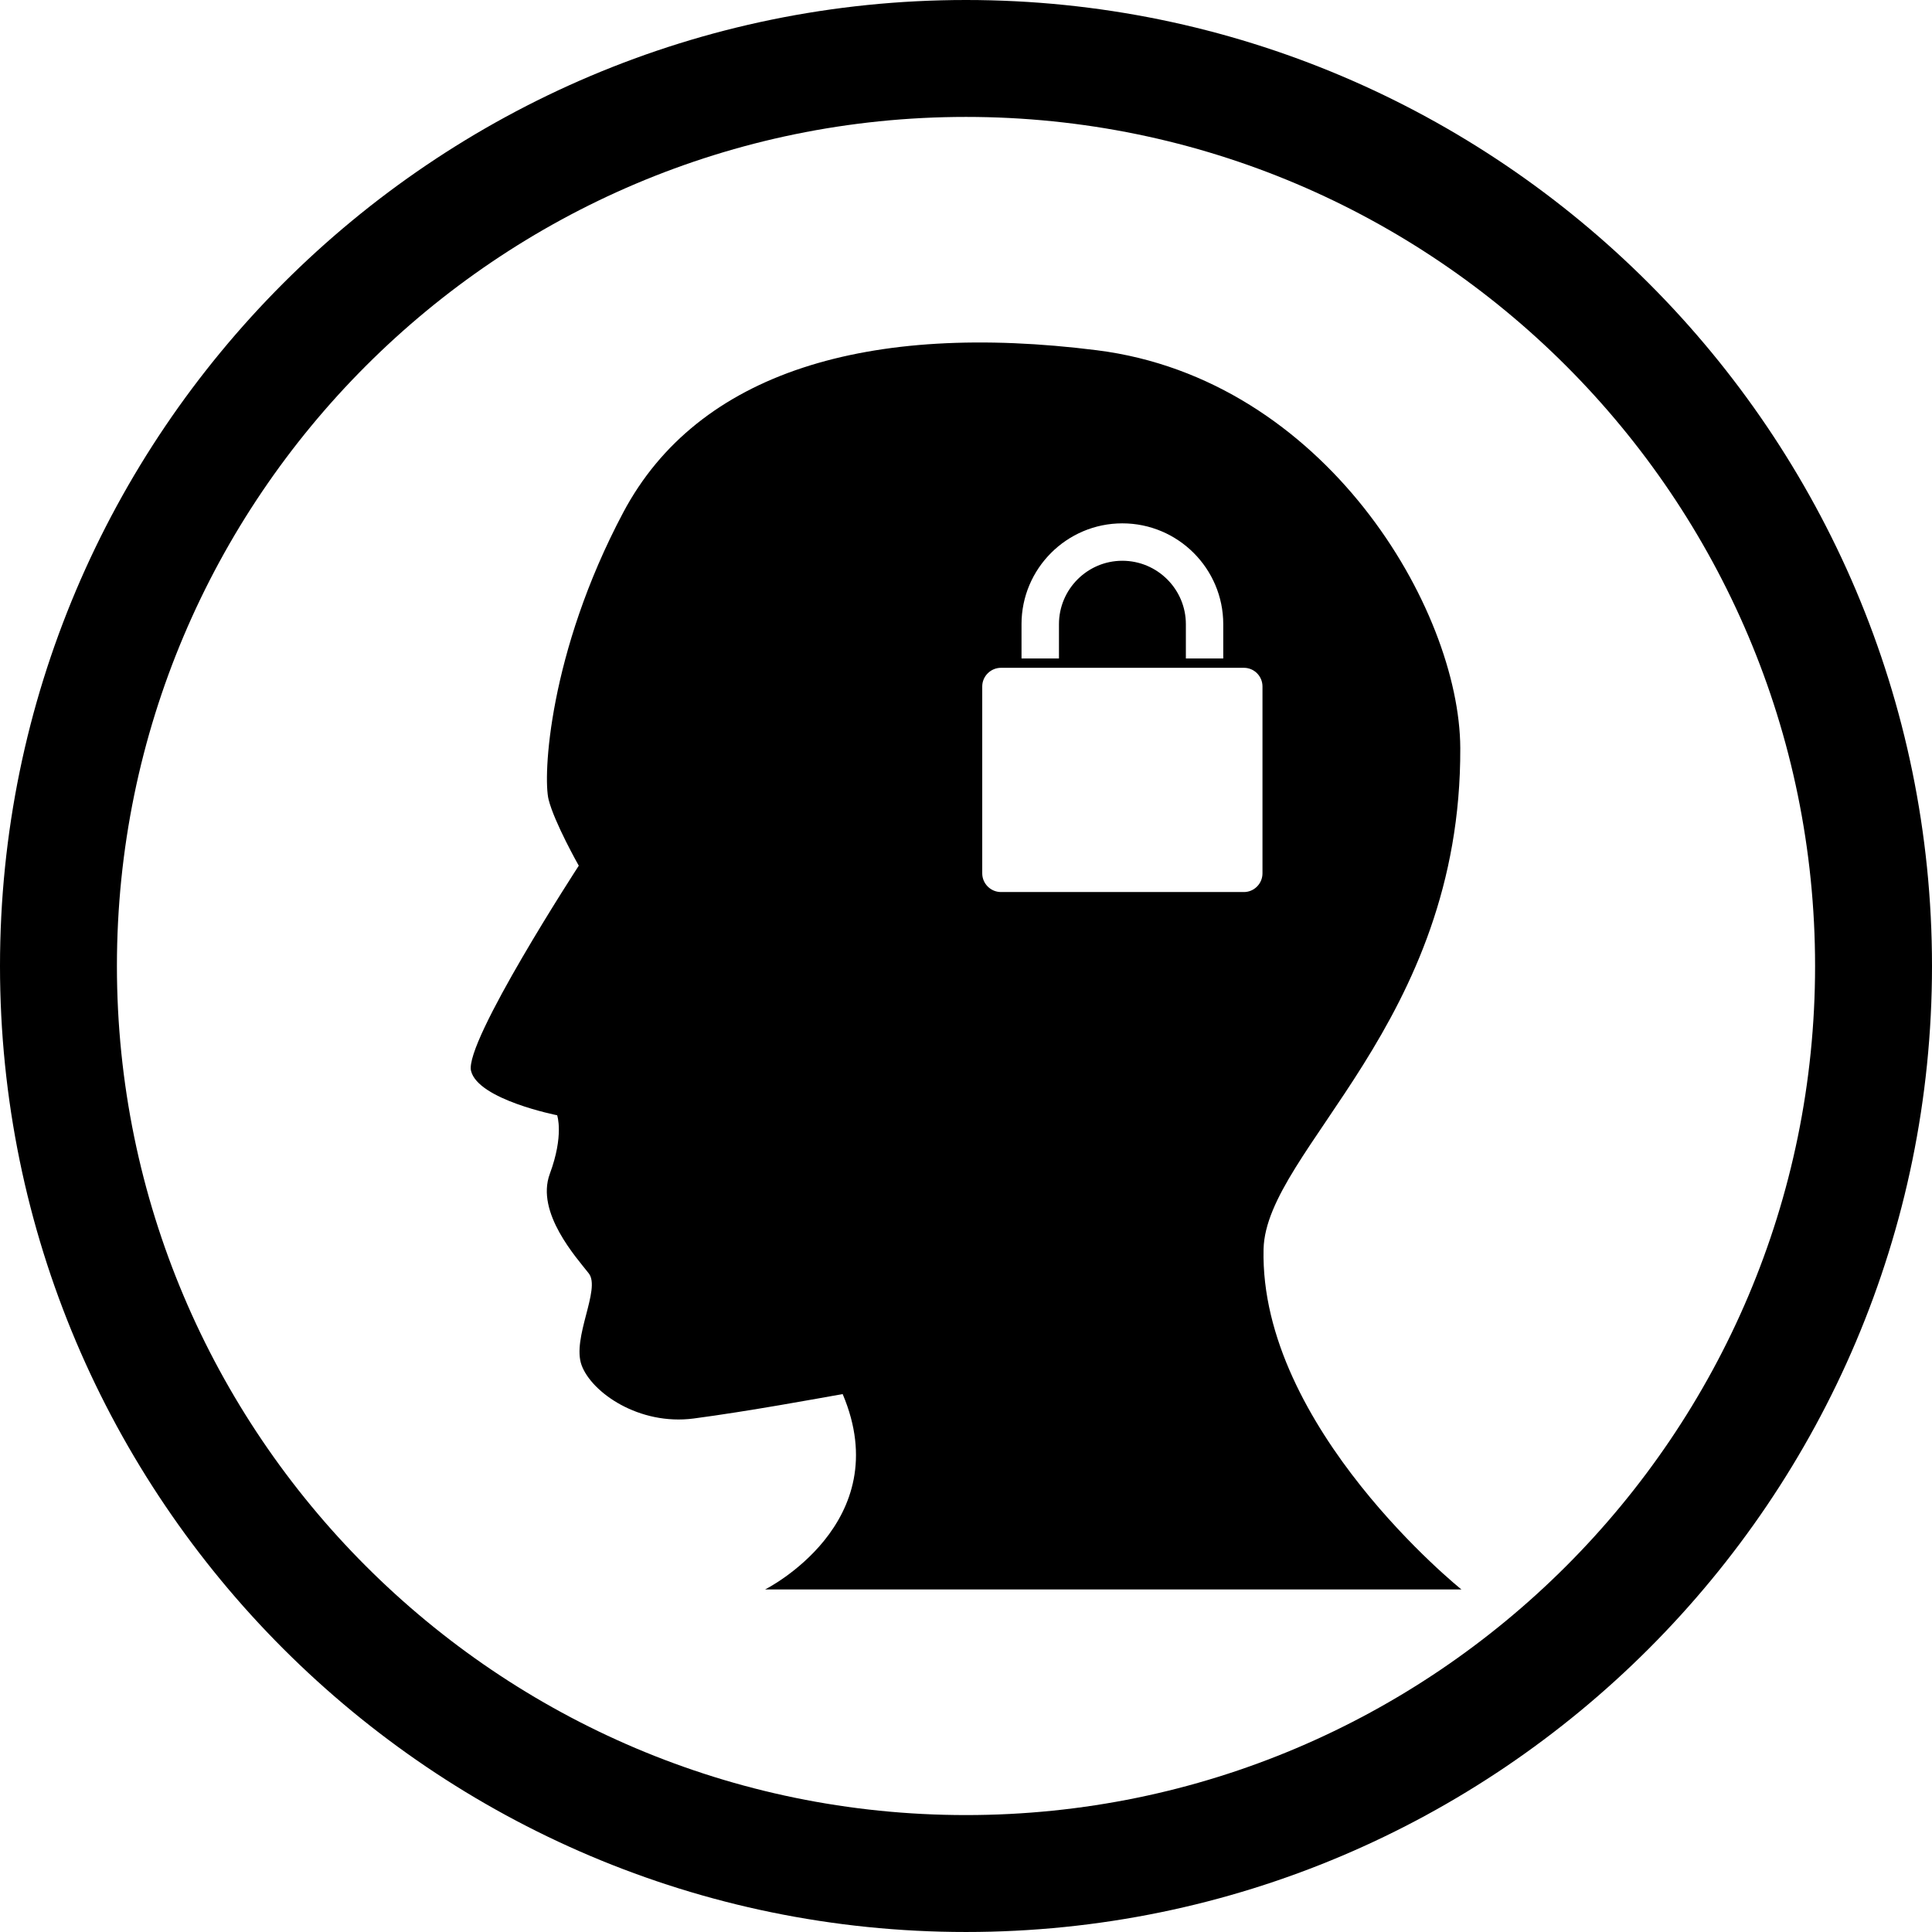 <?xml version="1.0" encoding="iso-8859-1"?>
<!-- Generator: Adobe Illustrator 16.0.0, SVG Export Plug-In . SVG Version: 6.00 Build 0)  -->
<!DOCTYPE svg PUBLIC "-//W3C//DTD SVG 1.1//EN" "http://www.w3.org/Graphics/SVG/1.1/DTD/svg11.dtd">
<svg version="1.1" id="Capa_1" xmlns="http://www.w3.org/2000/svg" xmlns:xlink="http://www.w3.org/1999/xlink" x="0px" y="0px"
	 width="206.076px" height="206.075px" viewBox="0 0 206.076 206.075" style="enable-background:new 0 0 206.076 206.075;"
	 xml:space="preserve">
<g>
	<g>
		<path d="M134.778,133.23c0.255-10.583,21.099-24.046,20.982-53.444c-0.061-14.785-14.4-39.357-38.751-42.426
			c-24.348-3.066-42.566,2.295-50.534,17.305c-7.964,15.007-8.573,28.184-7.958,30.625c0.618,2.457,3.218,7.048,3.218,7.048
			s-12.257,18.837-11.49,21.894c0.764,3.069,9.183,4.726,9.183,4.726s0.749,2.125-0.786,6.26c-1.519,4.128,2.856,8.938,4.159,10.606
			c1.315,1.681-1.833,6.894-0.761,9.804c1.075,2.91,6.125,6.437,11.947,5.676c5.824-0.768,13.295-2.145,15.896-2.606
			c5.854,13.786-8.27,20.837-8.27,20.837h74.27C155.876,169.546,134.327,152.229,134.778,133.23z M108.959,66.579
			c0-5.928,4.822-10.756,10.753-10.756c5.943,0,10.766,4.829,10.766,10.756v3.657h-3.988v-3.657c0-3.727-3.038-6.765-6.777-6.765
			c-3.727,0-6.759,3.039-6.759,6.765v3.657h-3.994V66.579z M134.662,93.155c0,1.096-0.889,1.994-1.979,1.994h-25.91
			c-1.104,0-2.003-0.898-2.003-1.994V73.219c0-1.09,0.904-1.988,2.003-1.988h25.91c1.096,0,1.979,0.898,1.979,1.988V93.155z"/>
		<path d="M103.038,0C46.223,0,0,46.223,0,103.04c0,56.812,46.223,103.035,103.038,103.035c56.814,0,103.038-46.223,103.038-103.035
			C206.076,46.223,159.852,0,103.038,0z M103.038,193.604c-49.943,0-90.567-40.633-90.567-90.564
			c0-49.939,40.624-90.569,90.567-90.569c49.946,0,90.567,40.624,90.567,90.569C193.605,152.983,152.984,193.604,103.038,193.604z"
			/>
	</g>
</g>
<g>
</g>
<g>
</g>
<g>
</g>
<g>
</g>
<g>
</g>
<g>
</g>
<g>
</g>
<g>
</g>
<g>
</g>
<g>
</g>
<g>
</g>
<g>
</g>
<g>
</g>
<g>
</g>
<g>
</g>
</svg>
